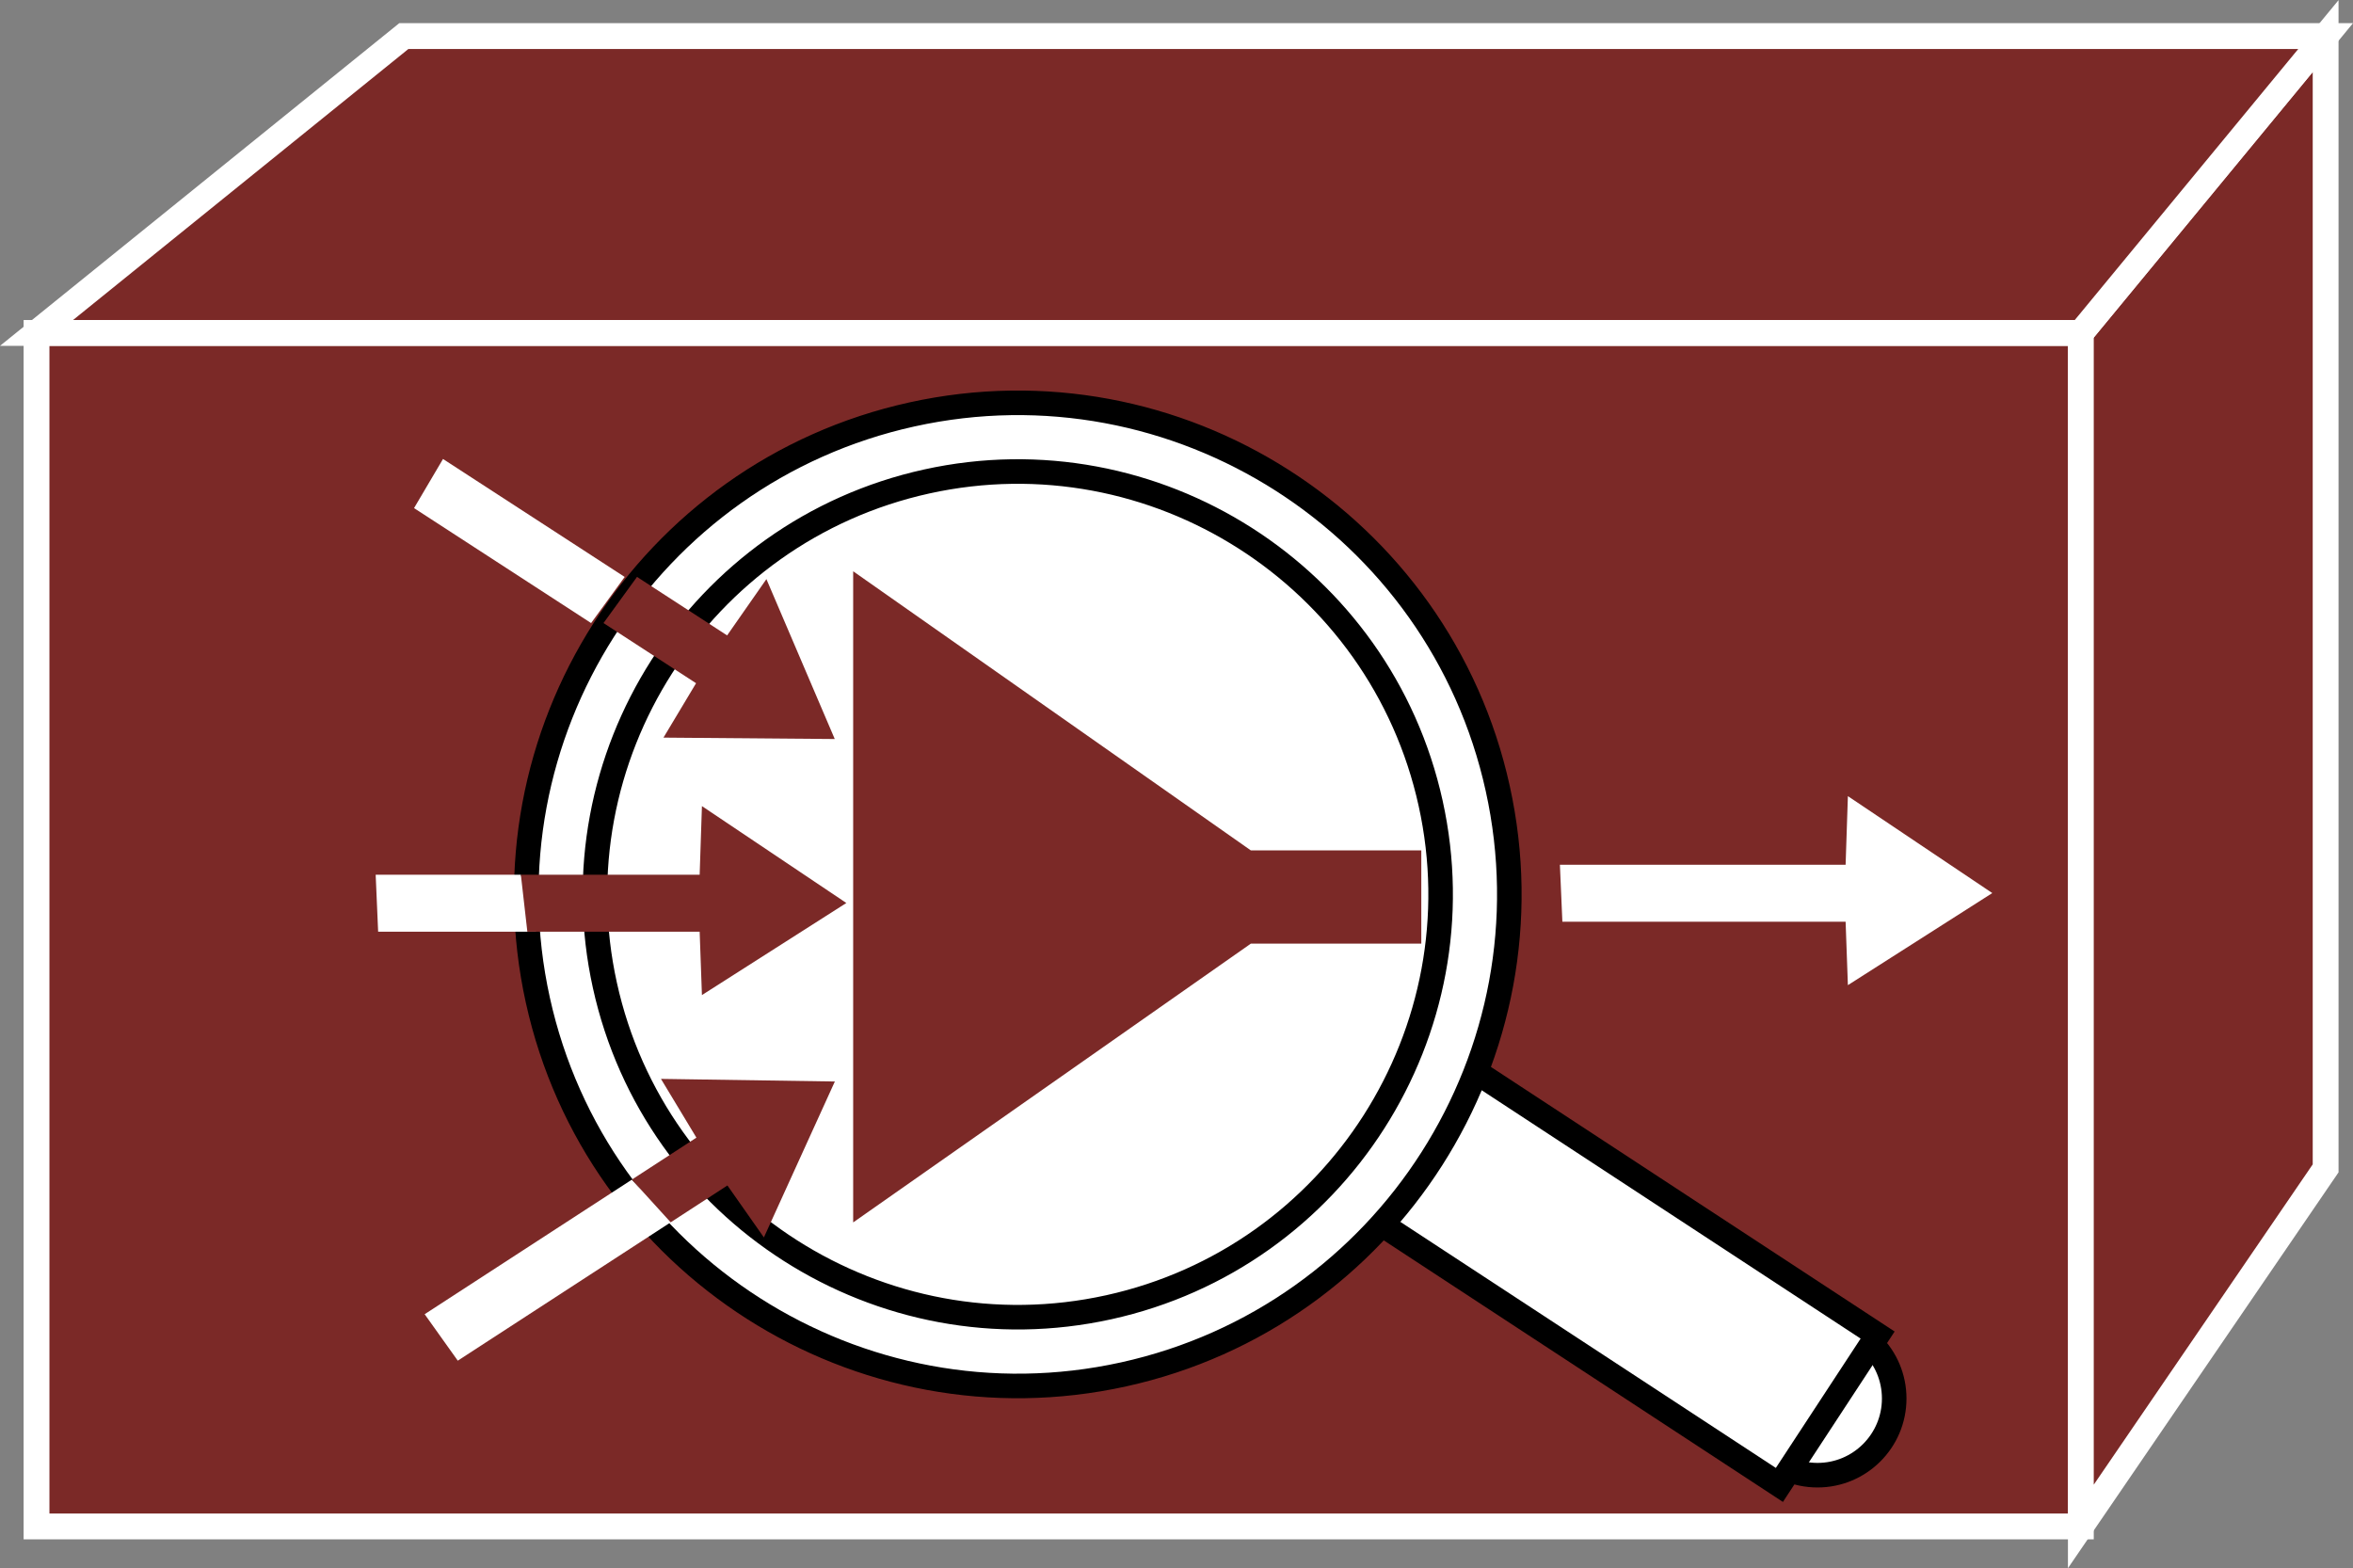 <?xml version="1.0" encoding="UTF-8" standalone="no"?>
<svg
   xmlns:dc="http://purl.org/dc/elements/1.1/"
   xmlns:cc="http://creativecommons.org/ns#"
   xmlns:rdf="http://www.w3.org/1999/02/22-rdf-syntax-ns#"
   xmlns:svg="http://www.w3.org/2000/svg"
   xmlns="http://www.w3.org/2000/svg"
   xmlns:sodipodi="http://sodipodi.sourceforge.net/DTD/sodipodi-0.dtd"
   xmlns:inkscape="http://www.inkscape.org/namespaces/inkscape"
   viewBox="0 0 48.573 32.373"
   height="32.373"
   width="48.573"
   xml:space="preserve"
   id="svg2"
   version="1.1"
   sodipodi:docname="cs-mars.svg"
   inkscape:version="0.92.3 (2405546, 2018-03-11)"><rect x="0" y="0" width="48.573" height="32.373" fill="#808080" stroke="none"/><sodipodi:namedview
     pagecolor="#ffffff"
     bordercolor="#666666"
     borderopacity="1"
     objecttolerance="10"
     gridtolerance="10"
     guidetolerance="10"
     inkscape:pageopacity="0"
     inkscape:pageshadow="2"
     inkscape:window-width="1551"
     inkscape:window-height="836"
     id="namedview31"
     showgrid="false"
     inkscape:zoom="19.507063"
     inkscape:cx="24.576657"
     inkscape:cy="16.186666"
     inkscape:window-x="49"
     inkscape:window-y="27"
     inkscape:window-maximized="1"
     inkscape:current-layer="svg2" /><defs
     id="defs6" /><g
     id="g911"><path
       inkscape:connector-curvature="0"
       d="M 0.754,31.511 H 42.955 V 6.873 H 0.754 V 31.511"
       style="fill:#7B2927;fill-opacity:1;fill-rule:nonzero;stroke:none;stroke-width:0.133"
       id="path14" /><path
       inkscape:connector-curvature="0"
       d="M 0.754,31.511 H 42.955 V 6.873 H 0.754 Z"
       style="fill:none;stroke:#ffffff;stroke-width:0.533;stroke-linecap:butt;stroke-linejoin:miter;stroke-miterlimit:4;stroke-dasharray:none;stroke-opacity:1"
       id="path16" /><path
       inkscape:connector-curvature="0"
       d="m 48.008,24.119 -5.053,7.392 V 6.873 l 5.053,-6.128 V 24.119"
       style="fill:#7B2927;fill-opacity:1;fill-rule:nonzero;stroke:none;stroke-width:0.133"
       id="path18" /><path
       inkscape:connector-curvature="0"
       d="m 48.008,24.119 -5.053,7.392 V 6.873 l 5.053,-6.128 z"
       style="fill:none;stroke:#ffffff;stroke-width:0.533;stroke-linecap:butt;stroke-linejoin:miter;stroke-miterlimit:4;stroke-dasharray:none;stroke-opacity:1"
       id="path20" /><path
       inkscape:connector-curvature="0"
       d="M 8.336,0.745 H 48.008 l -5.053,6.128 H 0.754 L 8.336,0.745"
       style="fill:#7B2927;fill-opacity:1;fill-rule:nonzero;stroke:none;stroke-width:0.133"
       id="path22" /><path
       inkscape:connector-curvature="0"
       d="M 8.336,0.745 H 48.008 l -5.053,6.128 H 0.754 Z"
       style="fill:none;stroke:#ffffff;stroke-width:0.533;stroke-linecap:butt;stroke-linejoin:miter;stroke-miterlimit:4;stroke-dasharray:none;stroke-opacity:1"
       id="path24" /><path
       inkscape:connector-curvature="0"
       d="m 32.253,19.028 h 5.846 l 0.047,1.309 2.981,-1.901 -2.981,-2.001 -0.047,1.417 h -5.898 l 0.051,1.176"
       style="fill:#ffffff;fill-opacity:1;fill-rule:nonzero;stroke:none;stroke-width:0.133"
       id="path26" /><path
       inkscape:connector-curvature="0"
       d="m 37.244,28.913 c -0.585,0.128 -1.163,-0.242 -1.293,-0.826 -0.128,-0.582 0.242,-1.16 0.827,-1.289 0.584,-0.128 1.161,0.24 1.29,0.823 0.129,0.584 -0.24,1.162 -0.824,1.292"
       style="fill:#ffffff;fill-opacity:1;fill-rule:nonzero;stroke:none;stroke-width:0.133"
       id="path28" /><path
       inkscape:connector-curvature="0"
       d="m 37.244,28.913 c -0.585,0.128 -1.163,-0.242 -1.293,-0.826 -0.128,-0.582 0.242,-1.16 0.827,-1.289 0.584,-0.128 1.161,0.24 1.29,0.823 0.129,0.584 -0.24,1.162 -0.824,1.292 z"
       style="fill:none;stroke:#000000;stroke-width:0.507;stroke-linecap:butt;stroke-linejoin:miter;stroke-miterlimit:4;stroke-dasharray:none;stroke-opacity:1"
       id="path30" /><path
       inkscape:connector-curvature="0"
       d="m 39.102,28.87 c 0,0.874 -0.709,1.583 -1.583,1.583 -0.875,0 -1.583,-0.709 -1.583,-1.583 0,-0.874 0.708,-1.583 1.583,-1.583 0.874,0 1.583,0.709 1.583,1.583"
       style="fill:#ffffff;fill-opacity:1;fill-rule:nonzero;stroke:none;stroke-width:0.133"
       id="path32" /><path
       inkscape:connector-curvature="0"
       d="m 39.102,28.87 c 0,0.874 -0.709,1.583 -1.583,1.583 -0.875,0 -1.583,-0.709 -1.583,-1.583 0,-0.874 0.708,-1.583 1.583,-1.583 0.874,0 1.583,0.709 1.583,1.583 z"
       style="fill:none;stroke:#000000;stroke-width:0.507;stroke-linecap:butt;stroke-linejoin:miter;stroke-miterlimit:4;stroke-dasharray:none;stroke-opacity:1"
       id="path34" /><path
       inkscape:connector-curvature="0"
       d="m 38.76,27.56 -2.028,3.094 -8.949,-5.864 2.028,-3.095 8.949,5.865"
       style="fill:#ffffff;fill-opacity:1;fill-rule:nonzero;stroke:none;stroke-width:0.133"
       id="path36" /><path
       inkscape:connector-curvature="0"
       d="m 38.76,27.56 -2.028,3.094 -8.949,-5.864 2.028,-3.095 z"
       style="fill:none;stroke:#000000;stroke-width:0.507;stroke-linecap:butt;stroke-linejoin:miter;stroke-miterlimit:4;stroke-dasharray:none;stroke-opacity:1"
       id="path38" /><path
       inkscape:connector-curvature="0"
       d="m 18.826,8.555 c -5.463,1.204 -8.928,6.629 -7.723,12.093 1.204,5.463 6.629,8.929 12.092,7.724 C 28.657,27.168 32.123,21.743 30.918,16.278 29.714,10.815 24.289,7.35 18.826,8.555"
       style="fill:#ffffff;fill-opacity:1;fill-rule:nonzero;stroke:none;stroke-width:0.133"
       id="path40" /><path
       inkscape:connector-curvature="0"
       d="m 18.826,8.555 c -5.463,1.204 -8.928,6.629 -7.723,12.093 1.204,5.463 6.629,8.929 12.092,7.724 C 28.657,27.168 32.123,21.743 30.918,16.278 29.714,10.815 24.289,7.35 18.826,8.555 Z"
       style="fill:none;stroke:#000000;stroke-width:0.507;stroke-linecap:butt;stroke-linejoin:miter;stroke-miterlimit:4;stroke-dasharray:none;stroke-opacity:1"
       id="path42" /><path
       inkscape:connector-curvature="0"
       d="M 10.752,18.057 H 7.755 l 0.051,1.177 h 3.262"
       style="fill:#ffffff;fill-opacity:1;fill-rule:nonzero;stroke:none;stroke-width:0.133"
       id="path44" /><path
       inkscape:connector-curvature="0"
       d="M 13.043,24.352 8.766,27.13 9.45,28.089 13.845,25.233"
       style="fill:#ffffff;fill-opacity:1;fill-rule:nonzero;stroke:none;stroke-width:0.133"
       id="path46" /><path
       inkscape:connector-curvature="0"
       d="M 12.895,11.91 9.145,9.475 8.547,10.489 12.202,12.862"
       style="fill:#ffffff;fill-opacity:1;fill-rule:nonzero;stroke:none;stroke-width:0.133"
       id="path48" /><path
       inkscape:connector-curvature="0"
       d="M 22.889,26.986 C 18.19,28.022 13.523,25.043 12.487,20.342 c -1.036,-4.7 1.945,-9.367 6.644,-10.403 4.7,-1.035 9.366,1.945 10.402,6.645 1.037,4.701 -1.944,9.366 -6.644,10.402"
       style="fill:#ffffff;fill-opacity:1;fill-rule:nonzero;stroke:none;stroke-width:0.133"
       id="path50" /><path
       inkscape:connector-curvature="0"
       d="M 22.889,26.986 C 18.19,28.022 13.523,25.043 12.487,20.342 c -1.036,-4.7 1.945,-9.367 6.644,-10.403 4.7,-1.035 9.366,1.945 10.402,6.645 1.037,4.701 -1.944,9.366 -6.644,10.402 z"
       style="fill:none;stroke:#000000;stroke-width:0.507;stroke-linecap:butt;stroke-linejoin:miter;stroke-miterlimit:4;stroke-dasharray:none;stroke-opacity:1"
       id="path52" /><path
       inkscape:connector-curvature="0"
       d="m 17.612,11.793 v 13.442 l 8.209,-5.755 h 3.519 v -1.925 h -3.519 l -8.209,-5.762 v 0"
       style="fill:#7B2927;fill-opacity:1;fill-rule:nonzero;stroke:none;stroke-width:0.133"
       id="path54" /><path
       inkscape:connector-curvature="0"
       d="M 10.886,19.233 H 14.443 l 0.047,1.309 2.981,-1.901 -2.981,-2 -0.047,1.416 h -3.691"
       style="fill:#7B2927;fill-opacity:1;fill-rule:nonzero;stroke:none;stroke-width:0.133"
       id="path56" /><path
       inkscape:connector-curvature="0"
       d="m 13.845,25.233 1.171,-0.761 0.753,1.073 1.465,-3.219 -3.59,-0.054 0.732,1.213 -1.333,0.866"
       style="fill:#7B2927;fill-opacity:1;fill-rule:nonzero;stroke:none;stroke-width:0.133"
       id="path58" /><path
       inkscape:connector-curvature="0"
       d="m 12.458,12.862 1.911,1.242 -0.673,1.123 3.536,0.029 -1.411,-3.301 -0.811,1.162 -1.86,-1.208"
       style="fill:#7B2927;fill-opacity:1;fill-rule:nonzero;stroke:none;stroke-width:0.133"
       id="path60" /></g></svg>